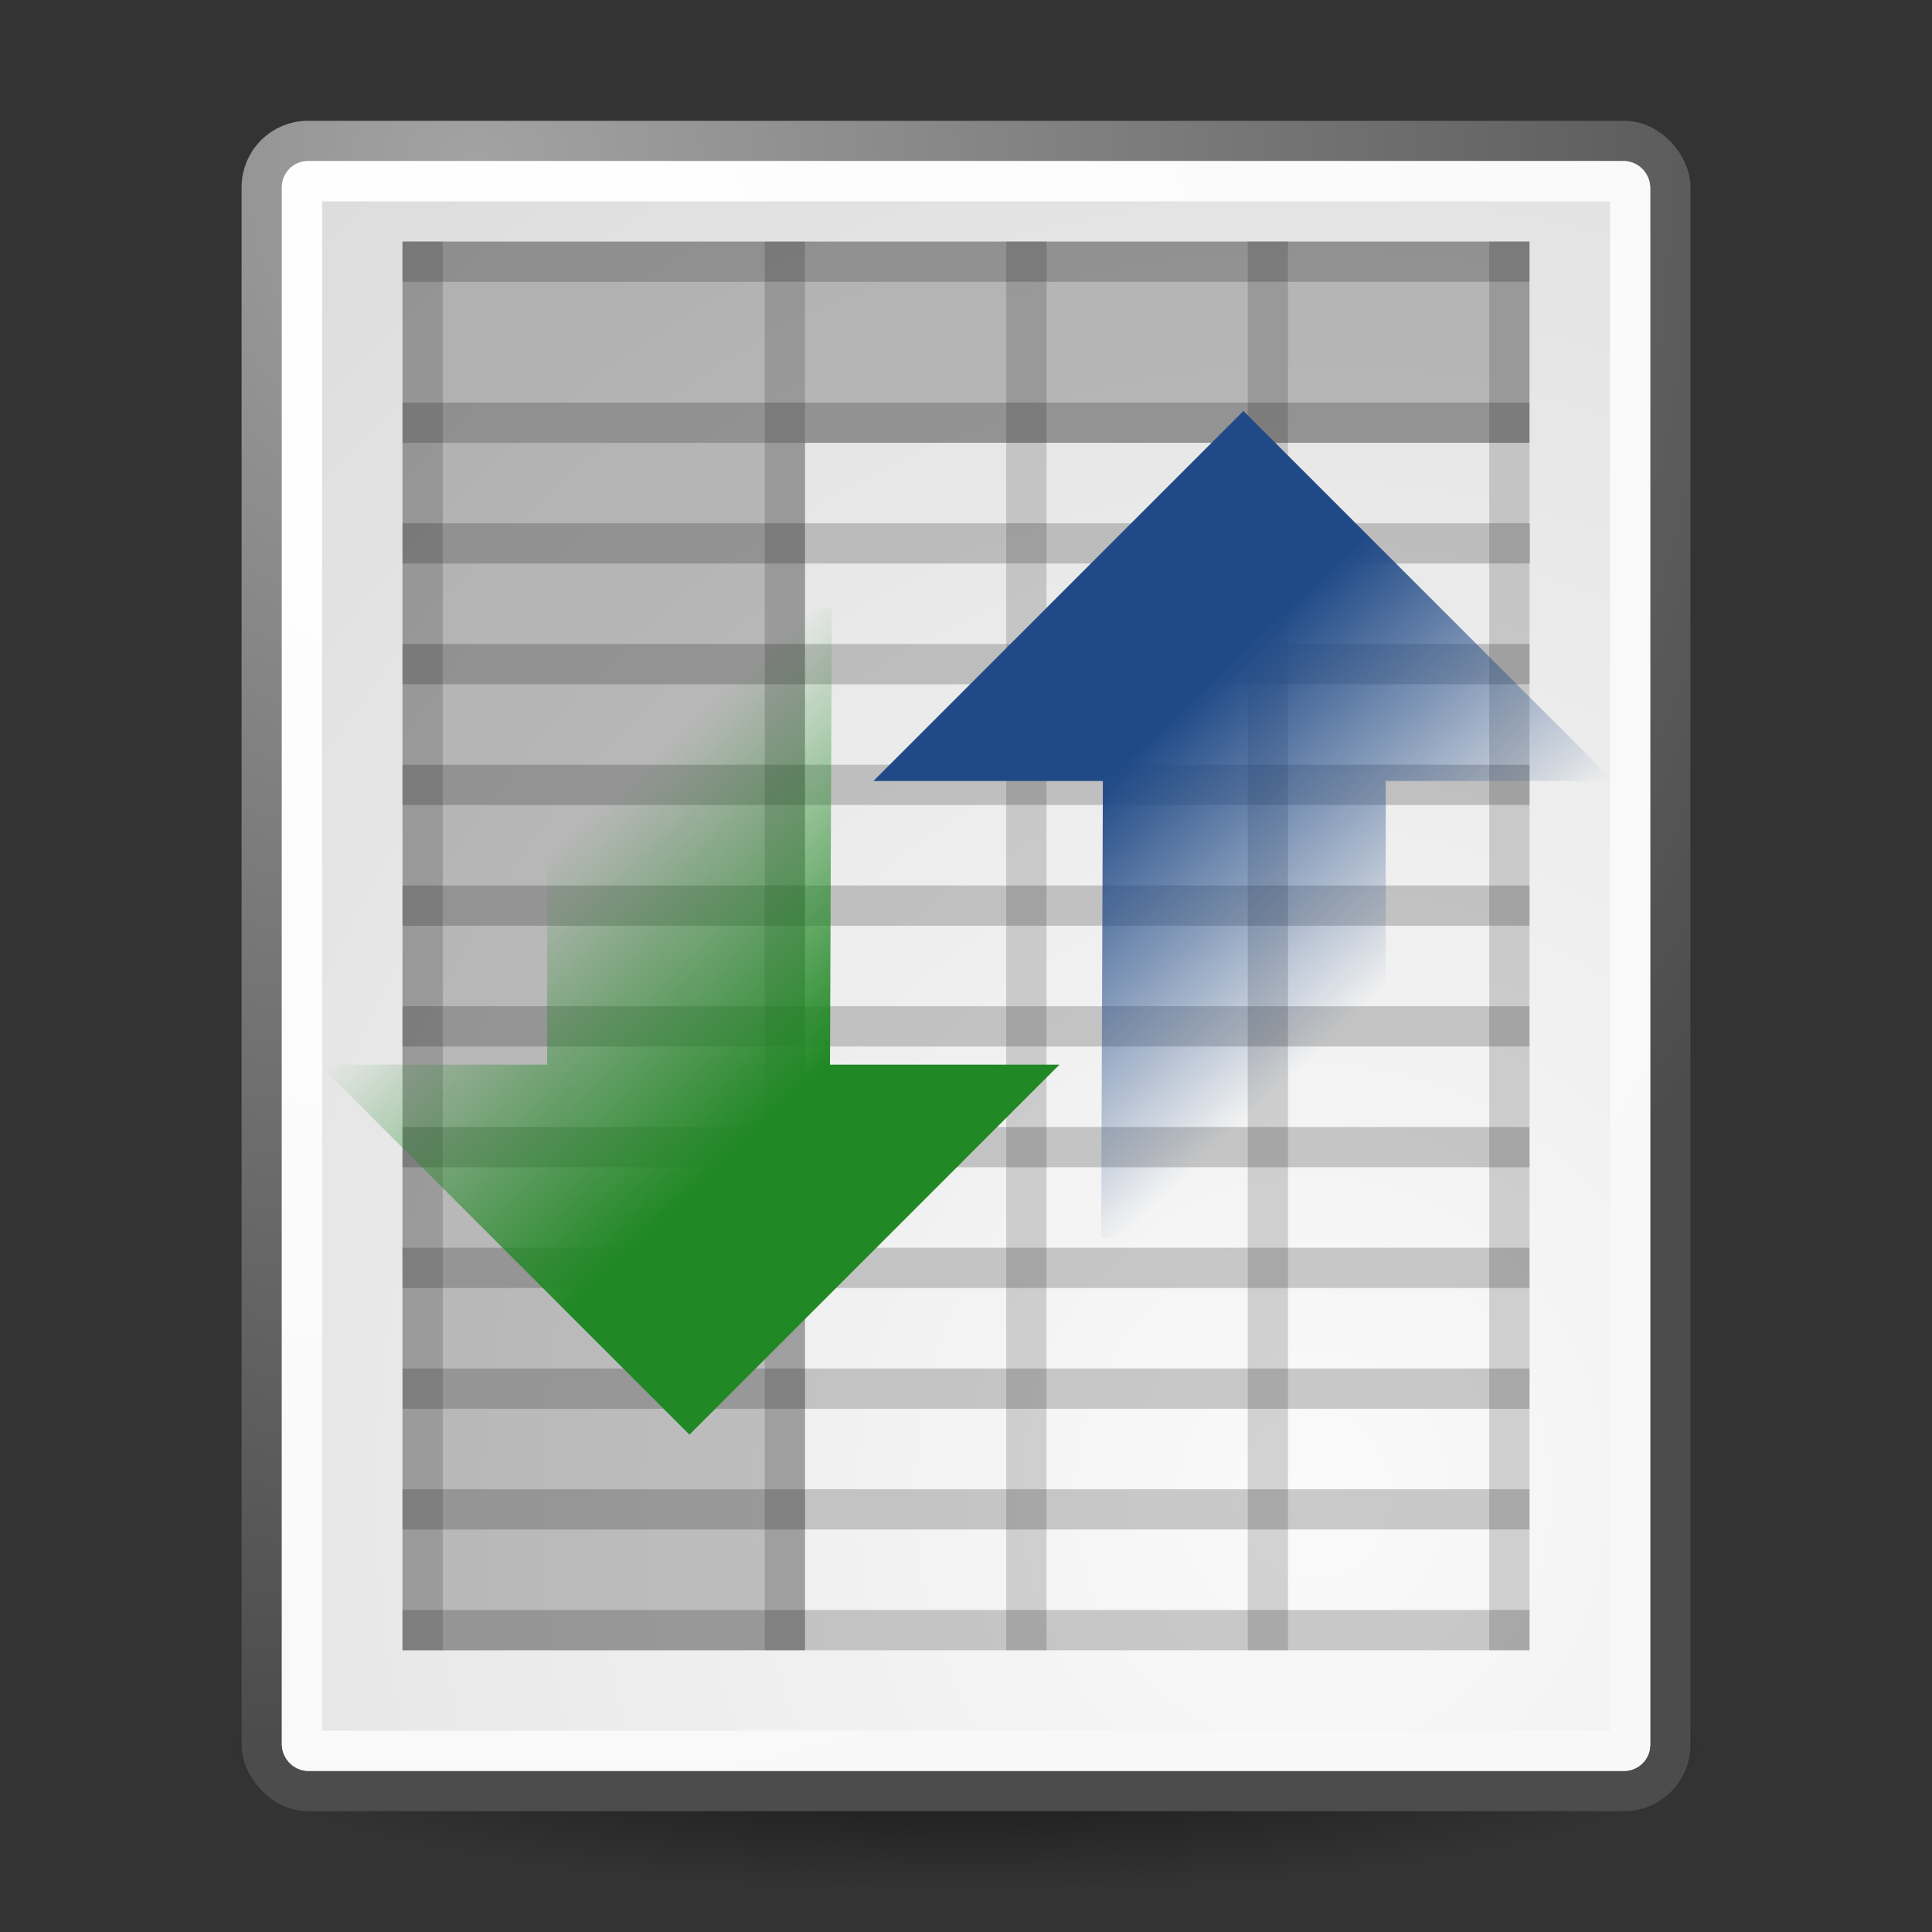 <?xml version="1.0" encoding="UTF-8" standalone="no"?>
<svg
   xmlns:dc="http://purl.org/dc/elements/1.1/"
   xmlns:cc="http://creativecommons.org/ns#"
   xmlns:rdf="http://www.w3.org/1999/02/22-rdf-syntax-ns#"
   xmlns:svg="http://www.w3.org/2000/svg"
   xmlns="http://www.w3.org/2000/svg"
   xmlns:xlink="http://www.w3.org/1999/xlink"
   xmlns:sodipodi="http://sodipodi.sourceforge.net/DTD/sodipodi-0.dtd"
   xmlns:inkscape="http://www.inkscape.org/namespaces/inkscape"
   version="1.0"
   width="48"
   height="48"
   id="svg13684"
   inkscape:version="0.48.3.1 r9886"
   sodipodi:docname="sort-config.svg"
   inkscape:export-filename="C:\local\devel\workspace-toplogic-head8\com.top_logic\webapps\top-logic\themes\default\icons\sort-config-60.png"
   inkscape:export-xdpi="112.5"
   inkscape:export-ydpi="112.5">
  <rect width="100%" height="100%" fill="#333333" stroke="none"/>
  <sodipodi:namedview
     pagecolor="#ffffff"
     bordercolor="#666666"
     borderopacity="1"
     objecttolerance="10"
     gridtolerance="10"
     guidetolerance="10"
     inkscape:pageopacity="0"
     inkscape:pageshadow="2"
     inkscape:window-width="1331"
     inkscape:window-height="907"
     id="namedview75"
     showgrid="false"
     inkscape:zoom="4.9166667"
     inkscape:cx="-22.372881"
     inkscape:cy="24"
     inkscape:window-x="0"
     inkscape:window-y="0"
     inkscape:window-maximized="0"
     inkscape:current-layer="svg13684" />
  <defs
     id="defs3">
    <linearGradient
       id="linearGradient3870">
      <stop
         id="stop3872"
         offset="0"
         style="stop-color:#208824;stop-opacity:1;" />
      <stop
         id="stop3874"
         offset="1"
         style="stop-color:#208824;stop-opacity:0;" />
    </linearGradient>
    <linearGradient
       x1="-20.75"
       y1="29"
       x2="-19.5"
       y2="18.75"
       id="G1"
       xlink:href="#G2"
       gradientUnits="userSpaceOnUse" />
    <linearGradient
       id="G2">
      <stop
         id="stop6689"
         style="stop-color:#fff"
         offset="0" />
      <stop
         id="stop6691"
         style="stop-color:#fff;stop-opacity:0"
         offset="1" />
    </linearGradient>
    <linearGradient
       x1="-20.75"
       y1="29"
       x2="-19.5"
       y2="18.75"
       id="G3"
       xlink:href="#G2"
       gradientUnits="userSpaceOnUse" />
    <linearGradient
       id="G4">
      <stop
         id="stop6721"
         style="stop-color:#73d216"
         offset="0" />
      <stop
         id="stop6723"
         style="stop-color:#d5f7b3"
         offset="1" />
    </linearGradient>
    <linearGradient
       x1="-17.863"
       y1="30.828"
       x2="-20.822"
       y2="25.015"
       id="G0"
       xlink:href="#G4"
       gradientUnits="userSpaceOnUse" />
    <linearGradient
       id="G5">
      <stop
         id="stop6713"
         style="stop-color:#5b8ccb"
         offset="0" />
      <stop
         id="stop6715"
         style="stop-color:#3465a4"
         offset="1" />
    </linearGradient>
    <linearGradient
       x1="-16.387"
       y1="24.454"
       x2="-9.735"
       y2="28.196"
       id="G6"
       xlink:href="#G5"
       gradientUnits="userSpaceOnUse" />
    <linearGradient
       id="G7">
      <stop
         id="stop6701"
         style="stop-color:#ff7171"
         offset="0" />
      <stop
         id="stop6703"
         style="stop-color:#cc0000"
         offset="1" />
    </linearGradient>
    <linearGradient
       x1="-22.976"
       y1="18.516"
       x2="-14.36"
       y2="33.016"
       id="G8"
       xlink:href="#G7"
       gradientUnits="userSpaceOnUse" />
    <linearGradient
       id="G9">
      <stop
         id="stop4544"
         style="stop-color:#000"
         offset="0" />
      <stop
         id="stop4546"
         style="stop-color:#000;stop-opacity:0"
         offset="1" />
    </linearGradient>
    <radialGradient
       cx="24.307"
       cy="42.078"
       r="15.822"
       fx="24.307"
       fy="42.078"
       id="R1"
       xlink:href="#G9"
       gradientUnits="userSpaceOnUse"
       gradientTransform="matrix(1,0,0,0.285,0,30.089)" />
    <linearGradient
       id="G10">
      <stop
         id="stop2458"
         style="stop-color:#000"
         offset="0" />
      <stop
         id="stop2460"
         style="stop-color:#000;stop-opacity:0"
         offset="1" />
    </linearGradient>
    <linearGradient
       id="G11">
      <stop
         id="stop270"
         style="stop-color:#a3a3a3"
         offset="0" />
      <stop
         id="stop271"
         style="stop-color:#4c4c4c"
         offset="1" />
    </linearGradient>
    <radialGradient
       cx="8.824"
       cy="3.756"
       r="37.752"
       fx="8.824"
       fy="3.756"
       id="R2"
       xlink:href="#G11"
       gradientUnits="userSpaceOnUse"
       gradientTransform="matrix(0.972,0,0,1.035,3.24,0.496)" />
    <linearGradient
       id="G12">
      <stop
         id="stop260"
         style="stop-color:#fafafa"
         offset="0" />
      <stop
         id="stop261"
         style="stop-color:#bbbbbb"
         offset="1" />
    </linearGradient>
    <radialGradient
       cx="33.967"
       cy="35.737"
       r="86.708"
       fx="33.967"
       fy="35.737"
       id="R3"
       xlink:href="#G12"
       gradientUnits="userSpaceOnUse"
       gradientTransform="matrix(0.964,0,0,1.043,-0.125,-0.152)" />
    <linearGradient
       id="G13">
      <stop
         id="stop15664"
         style="stop-color:#fff"
         offset="0" />
      <stop
         id="stop15666"
         style="stop-color:#f8f8f8"
         offset="1" />
    </linearGradient>
    <radialGradient
       cx="8.144"
       cy="7.268"
       r="38.159"
       fx="8.144"
       fy="7.268"
       id="R4"
       xlink:href="#G13"
       gradientUnits="userSpaceOnUse"
       gradientTransform="matrix(0.975,0,0,1.034,3.162,0.559)" />
    <radialGradient
       cx="28.284"
       cy="47.401"
       r="13.804"
       fx="28.284"
       fy="47.401"
       id="R5"
       xlink:href="#G10"
       gradientUnits="userSpaceOnUse"
       gradientTransform="scale(1.164,0.859)" />
    <linearGradient
       inkscape:collect="always"
       xlink:href="#linearGradient3260"
       id="linearGradient3266"
       x1="12.364"
       y1="11.394"
       x2="18.227"
       y2="17.581"
       gradientUnits="userSpaceOnUse"
       gradientTransform="translate(-11.424,33.153)" />
    <linearGradient
       id="linearGradient3260">
      <stop
         style="stop-color:#204a87;stop-opacity:1;"
         offset="0"
         id="stop3262" />
      <stop
         style="stop-color:#204a87;stop-opacity:0;"
         offset="1"
         id="stop3264" />
    </linearGradient>
    <linearGradient
       inkscape:collect="always"
       xlink:href="#linearGradient3239"
       id="linearGradient3249"
       gradientUnits="userSpaceOnUse"
       x1="22.625"
       y1="7.71"
       x2="22.625"
       y2="40.5"
       gradientTransform="matrix(1.012,0,0,1.012,-0.035,-0.529)" />
    <linearGradient
       id="linearGradient3239">
      <stop
         style="stop-color:#e3eded;stop-opacity:1;"
         offset="0"
         id="stop3241" />
      <stop
         style="stop-color:#f5f5f5;stop-opacity:1;"
         offset="1"
         id="stop3243" />
    </linearGradient>
    <linearGradient
       y2="40.5"
       x2="22.625"
       y1="7.71"
       x1="22.625"
       gradientTransform="matrix(1.012,0,0,1.012,-0.035,-0.529)"
       gradientUnits="userSpaceOnUse"
       id="linearGradient3085"
       xlink:href="#linearGradient3239"
       inkscape:collect="always" />
    <linearGradient
       inkscape:collect="always"
       xlink:href="#linearGradient3870"
       id="linearGradient3100"
       gradientUnits="userSpaceOnUse"
       gradientTransform="matrix(-1,0,0,-1,59.446,12.701)"
       x1="12.364"
       y1="11.394"
       x2="18.227"
       y2="17.581" />
  </defs>
  <g
     id="layer1"
     style="display:inline">
    <path
       d="M 40.128,42.078 A 15.822,4.508 0 1 1 8.485,42.078 A 15.822,4.508 0 1 1 40.128,42.078 z"
       transform="matrix(1.169,0,0,0.776,-4.395,10.829)"
       id="path3667"
       style="opacity:0.567;fill:url(#R1);fill-rule:evenodd" />
    <rect
       width="34.997"
       height="40.997"
       rx="1.149"
       ry="1.149"
       x="6.502"
       y="3.501"
       id="rect15391"
       style="fill:url(#R3);fill-rule:nonzero;stroke:url(#R2);stroke-width:1;stroke-linecap:round;stroke-linejoin:round" />
    <rect
       width="32.996"
       height="38.996"
       rx="0.149"
       ry="0.149"
       x="7.503"
       y="4.502"
       id="rect15660"
       style="fill:none;fill-rule:nonzero;stroke:url(#R4);stroke-width:1;stroke-linecap:round;stroke-linejoin:round" />
    <path
       d="M 10,6.002 L 10,10.966 L 10,41.002 L 20,41 L 20,11 L 38,11 L 38,6.002 L 10,6.002 z"
       id="rect13655"
       style="fill:#000;fill-opacity:0.211;fill-rule:evenodd" />
    <path
       d="M 37.5,10.502 L 10.5,10.502"
       id="path13660"
       style="fill:#000;fill-opacity:0.158;fill-rule:evenodd;stroke:#000;stroke-width:1;stroke-linecap:square;stroke-linejoin:miter;stroke-opacity:0.193" />
    <path
       d="M 37.501,16.5 L 10.499,16.5"
       id="path13662"
       style="fill:#000;fill-opacity:0.158;fill-rule:evenodd;stroke:#000;stroke-width:1;stroke-linecap:square;stroke-linejoin:miter;stroke-opacity:0.193" />
    <path
       d="M 37.501,22.5 L 10.499,22.5"
       id="path13664"
       style="fill:#000;fill-opacity:0.158;fill-rule:evenodd;stroke:#000;stroke-width:1;stroke-linecap:square;stroke-linejoin:miter;stroke-opacity:0.193" />
    <path
       d="M 37.501,28.5 L 10.499,28.5"
       id="path13666"
       style="fill:#000;fill-opacity:0.158;fill-rule:evenodd;stroke:#000;stroke-width:1;stroke-linecap:square;stroke-linejoin:miter;stroke-opacity:0.193" />
    <path
       d="M 37.501,34.5 L 10.5,34.5"
       id="path13668"
       style="fill:#000;fill-opacity:0.158;fill-rule:evenodd;stroke:#000;stroke-width:1;stroke-linecap:square;stroke-linejoin:miter;stroke-opacity:0.193" />
    <path
       d="M 37.501,40.5 L 10.499,40.5"
       id="path13682"
       style="fill:#000;fill-opacity:0.158;fill-rule:evenodd;stroke:#000;stroke-width:1;stroke-linecap:square;stroke-linejoin:miter;stroke-opacity:0.193" />
    <path
       d="M 37.512,13.5 L 10.5,13.5"
       id="path2464"
       style="fill:#000;fill-opacity:0.158;fill-rule:evenodd;stroke:#000;stroke-width:1;stroke-linecap:square;stroke-linejoin:miter;stroke-opacity:0.193" />
    <path
       d="M 37.501,19.5 L 10.499,19.5"
       id="path2466"
       style="fill:none;fill-opacity:0.158;fill-rule:evenodd;stroke:#000;stroke-width:1;stroke-linecap:square;stroke-linejoin:miter;stroke-opacity:0.193" />
    <path
       d="M 37.501,25.5 L 10.499,25.5"
       id="path2468"
       style="fill:#000;fill-opacity:0.158;fill-rule:evenodd;stroke:#000;stroke-width:1;stroke-linecap:square;stroke-linejoin:miter;stroke-opacity:0.193" />
    <path
       d="M 37.501,31.5 L 10.499,31.5"
       id="path2470"
       style="fill:#000;fill-opacity:0.158;fill-rule:evenodd;stroke:#000;stroke-width:1;stroke-linecap:square;stroke-linejoin:miter;stroke-opacity:0.193" />
    <path
       d="M 37.501,37.5 L 10.499,37.5"
       id="path2472"
       style="fill:#000;fill-opacity:0.158;fill-rule:evenodd;stroke:#000;stroke-width:1;stroke-linecap:square;stroke-linejoin:miter;stroke-opacity:0.193" />
    <path
       d="M 37.5,6.5 L 37.5,40.5"
       id="path2485"
       style="fill:none;fill-opacity:0.75;fill-rule:evenodd;stroke:#000;stroke-width:1;stroke-linecap:square;stroke-linejoin:miter;stroke-opacity:0.158" />
    <path
       d="M 31.5,6.5 L 31.5,40.5"
       id="path2487"
       style="fill:none;fill-opacity:0.75;fill-rule:evenodd;stroke:#000;stroke-width:1;stroke-linecap:square;stroke-linejoin:miter;stroke-opacity:0.158" />
    <path
       d="M 25.5,6.5 L 25.5,40.5"
       id="path2489"
       style="fill:none;fill-opacity:0.75;fill-rule:evenodd;stroke:#000;stroke-width:1;stroke-linecap:square;stroke-linejoin:miter;stroke-opacity:0.158" />
    <path
       d="M 19.5,6.5 L 19.5,40.5"
       id="path2491"
       style="fill:none;fill-opacity:0.75;fill-rule:evenodd;stroke:#000;stroke-width:1;stroke-linecap:square;stroke-linejoin:miter;stroke-opacity:0.158" />
    <path
       d="M 10.5,6.5 L 10.5,40.5"
       id="path2493"
       style="fill:none;fill-opacity:0.75;fill-rule:evenodd;stroke:#000;stroke-width:1;stroke-linecap:square;stroke-linejoin:miter;stroke-opacity:0.158" />
    <path
       d="M 37.5,6.502 L 10.499,6.502"
       id="path2495"
       style="fill:#000;fill-opacity:0.158;fill-rule:evenodd;stroke:#000;stroke-width:1;stroke-linecap:square;stroke-linejoin:miter;stroke-opacity:0.193" />
  </g>
  <path
     style="color:#000000;fill:url(#linearGradient3266);fill-opacity:1;fill-rule:evenodd;stroke:none;stroke-width:1;marker:none;visibility:visible;display:inline;overflow:visible"
     d="m 30.892,10.211 -9.192,9.192 5.701,0 -0.044,11.358 7.071,-0.044 0,-11.314 5.657,0 -9.192,-9.192 z"
     id="path3251"
     inkscape:connector-curvature="0" />
  <path
     inkscape:connector-curvature="0"
     id="path3098"
     d="m 17.13,35.643 9.192,-9.192 -5.701,0 0.044,-11.358 -7.071,0.044 0,11.314 -5.657,0 9.192,9.192 z"
     style="color:#000000;fill:url(#linearGradient3100);fill-opacity:1;fill-rule:evenodd;stroke:none;stroke-width:1;marker:none;visibility:visible;display:inline;overflow:visible" />
</svg>
